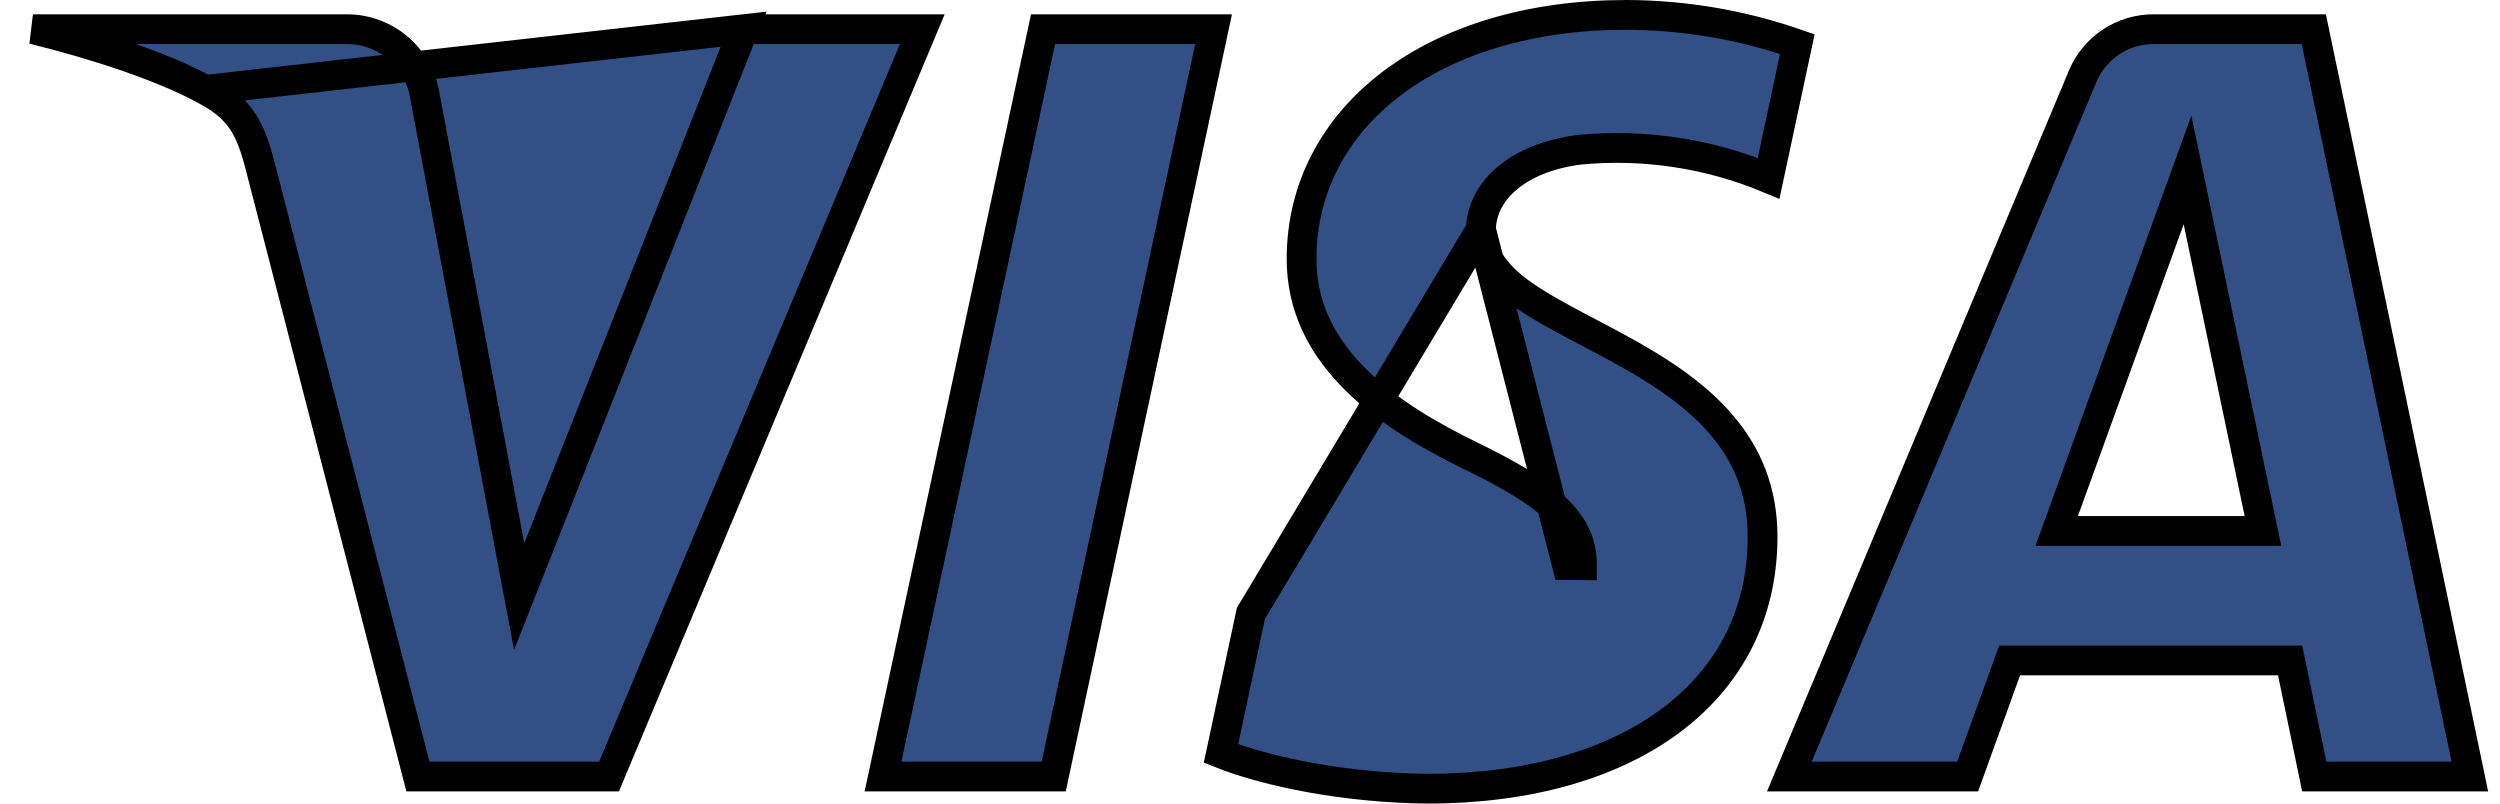 <svg width="84" height="27" viewBox="0 0 84 27" fill="none" xmlns="http://www.w3.org/2000/svg">
<path d="M24.985 0.981L18.081 18.437L17.444 20.046L17.124 18.346L14.278 3.235L14.277 3.227L14.276 3.219C14.178 2.595 13.86 2.026 13.38 1.616C12.899 1.205 12.288 0.98 11.656 0.981L11.655 0.981L1.107 0.981C3.216 1.5 5.449 2.231 6.902 3.02L24.985 0.981ZM24.985 0.981H30.989L20.463 26.092H14.042L8.754 5.627C8.754 5.627 8.754 5.627 8.754 5.626C8.588 4.978 8.419 4.467 8.13 4.045C7.832 3.609 7.437 3.31 6.902 3.02L24.985 0.981ZM49.759 7.705L49.759 7.705C49.788 6.411 50.989 5.302 53.057 5.032L53.066 5.031L53.075 5.03C55.242 4.825 57.423 5.156 59.426 5.991L60.39 1.482C58.545 0.839 56.606 0.507 54.651 0.5C48.114 0.5 43.771 3.949 43.733 8.64L43.733 8.641C43.714 10.349 44.47 11.689 45.566 12.772C46.67 13.864 48.1 14.672 49.367 15.292C50.688 15.934 51.626 16.485 52.232 17.047C52.864 17.632 53.161 18.252 53.152 18.99C53.152 18.99 53.152 18.99 53.152 18.991L52.652 18.985L49.759 7.705ZM49.759 7.705C49.736 8.767 50.55 9.503 51.441 10.082C51.905 10.384 52.442 10.675 52.998 10.969C53.119 11.033 53.241 11.097 53.364 11.162C53.812 11.397 54.271 11.638 54.731 11.897C57.087 13.226 59.236 14.916 59.223 18.067C59.212 20.622 58.12 22.709 56.191 24.171C54.251 25.642 51.432 26.5 47.962 26.5C45.22 26.474 42.59 25.939 41.025 25.316L42.03 20.611L49.759 7.705ZM60.123 26.092L69.966 2.59L69.968 2.585C70.162 2.107 70.496 1.698 70.926 1.412C71.356 1.126 71.861 0.976 72.377 0.981V0.981H72.382H77.744L82.987 26.092H77.76L77.031 22.589L76.948 22.191H76.541H67.874H67.524L67.404 22.521L66.113 26.092H60.123ZM69.348 17.17L69.105 17.84H69.818H75.42H76.035L75.909 17.238L73.861 7.432L73.501 5.709L72.901 7.364L69.348 17.17ZM40.775 0.981L35.405 26.092H29.67L35.047 0.981H40.775Z" fill="#335086" stroke="black"/>
</svg>
